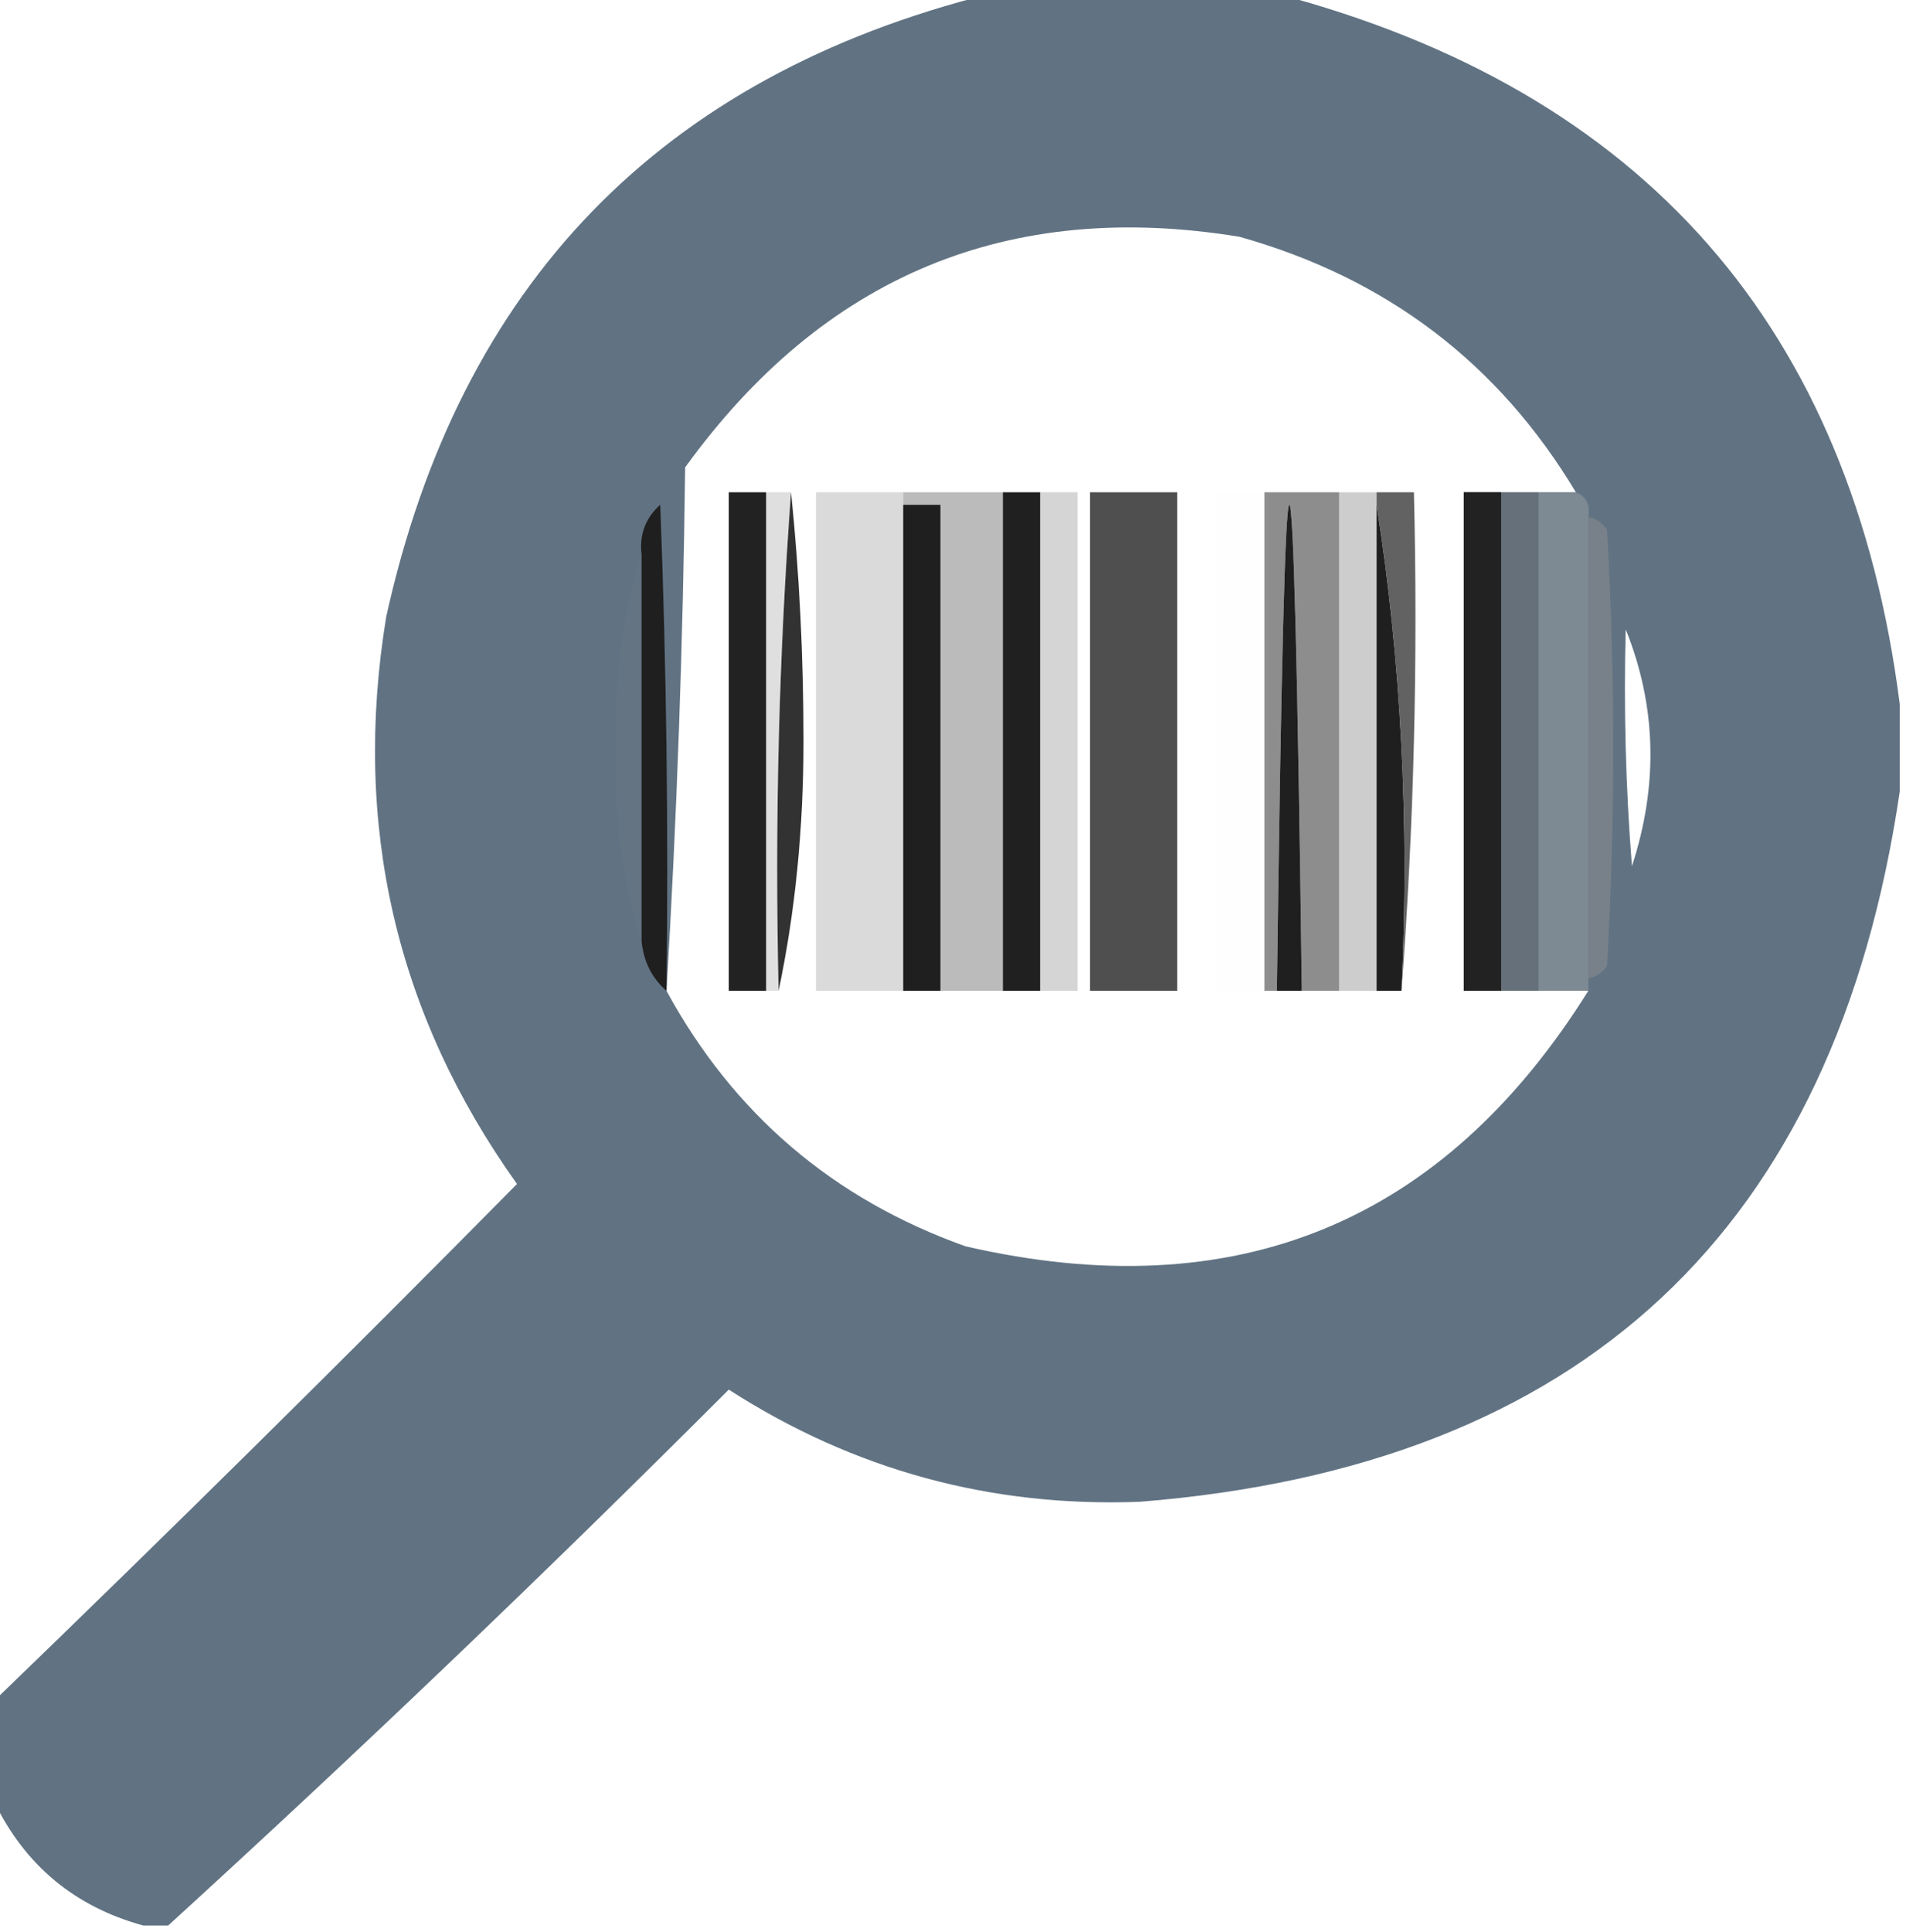 <?xml version="1.0" encoding="UTF-8"?>
<!DOCTYPE svg PUBLIC "-//W3C//DTD SVG 1.1//EN" "http://www.w3.org/Graphics/SVG/1.1/DTD/svg11.dtd">
<svg xmlns="http://www.w3.org/2000/svg" version="1.1" width="153px" height="155px" style="shape-rendering:geometricPrecision; text-rendering:geometricPrecision; image-rendering:optimizeQuality; fill-rule:evenodd; clip-rule:evenodd" xmlns:xlink="http://www.w3.org/1999/xlink">
<g><path style="opacity:0.954" fill="#5a6d7e" d="M 79.5,-0.5 C 87.167,-0.5 94.833,-0.5 102.5,-0.5C 131.965,7.297 148.632,26.297 152.5,56.5C 152.5,58.833 152.5,61.167 152.5,63.5C 147.33,98.668 126.997,117.668 91.5,120.5C 79.533,120.954 68.533,117.954 58.5,111.5C 43.732,126.272 28.732,140.606 13.5,154.5C 12.833,154.5 12.167,154.5 11.5,154.5C 5.988,152.988 1.988,149.655 -0.5,144.5C -0.5,141.833 -0.5,139.167 -0.5,136.5C 13.632,122.869 27.632,109.035 41.5,95C 31.771,81.366 28.271,66.2 31,49.5C 36.908,22.761 53.074,6.094 79.5,-0.5 Z M 126.5,39.5 C 125.5,39.5 124.5,39.5 123.5,39.5C 122.5,39.5 121.5,39.5 120.5,39.5C 119.5,39.5 118.5,39.5 117.5,39.5C 117.5,52.833 117.5,66.167 117.5,79.5C 118.5,79.5 119.5,79.5 120.5,79.5C 121.5,79.5 122.5,79.5 123.5,79.5C 124.833,79.5 126.167,79.5 127.5,79.5C 115.835,98.156 99.168,104.99 77.5,100C 66.877,96.208 58.877,89.375 53.5,79.5C 54.331,65.673 54.831,51.673 55,37.5C 66.117,22.134 80.95,15.967 99.5,19C 111.295,22.312 120.295,29.146 126.5,39.5 Z M 130.5,50.5 C 132.967,56.633 133.134,62.966 131,69.5C 130.5,63.175 130.334,56.842 130.5,50.5 Z"/></g>
<g><path style="opacity:0.986" fill="#202020" d="M 61.5,39.5 C 61.5,52.833 61.5,66.167 61.5,79.5C 60.5,79.5 59.5,79.5 58.5,79.5C 58.5,66.167 58.5,52.833 58.5,39.5C 59.5,39.5 60.5,39.5 61.5,39.5 Z"/></g>
<g><path style="opacity:0.353" fill="#a6a6a6" d="M 61.5,39.5 C 62.167,39.5 62.833,39.5 63.5,39.5C 62.519,52.754 62.186,66.088 62.5,79.5C 62.167,79.5 61.833,79.5 61.5,79.5C 61.5,66.167 61.5,52.833 61.5,39.5 Z"/></g>
<g><path style="opacity:1" fill="#323232" d="M 63.5,39.5 C 64.166,45.991 64.5,52.658 64.5,59.5C 64.497,66.535 63.83,73.202 62.5,79.5C 62.186,66.088 62.519,52.754 63.5,39.5 Z"/></g>
<g><path style="opacity:0.4" fill="#a2a2a2" d="M 72.5,39.5 C 72.5,39.833 72.5,40.167 72.5,40.5C 72.5,53.5 72.5,66.5 72.5,79.5C 70.167,79.5 67.833,79.5 65.5,79.5C 65.5,66.167 65.5,52.833 65.5,39.5C 67.833,39.5 70.167,39.5 72.5,39.5 Z"/></g>
<g><path style="opacity:1" fill="#1e1f1e" d="M 72.5,40.5 C 73.5,40.5 74.5,40.5 75.5,40.5C 75.5,53.5 75.5,66.5 75.5,79.5C 74.5,79.5 73.5,79.5 72.5,79.5C 72.5,66.5 72.5,53.5 72.5,40.5 Z"/></g>
<g><path style="opacity:0.502" fill="#787878" d="M 72.5,40.5 C 72.5,40.167 72.5,39.833 72.5,39.5C 75.167,39.5 77.833,39.5 80.5,39.5C 80.5,52.833 80.5,66.167 80.5,79.5C 78.833,79.5 77.167,79.5 75.5,79.5C 75.5,66.5 75.5,53.5 75.5,40.5C 74.5,40.5 73.5,40.5 72.5,40.5 Z"/></g>
<g><path style="opacity:1" fill="#202020" d="M 80.5,39.5 C 81.5,39.5 82.5,39.5 83.5,39.5C 83.5,52.833 83.5,66.167 83.5,79.5C 82.5,79.5 81.5,79.5 80.5,79.5C 80.5,66.167 80.5,52.833 80.5,39.5 Z"/></g>
<g><path style="opacity:0.429" fill="#9c9c9c" d="M 83.5,39.5 C 84.5,39.5 85.5,39.5 86.5,39.5C 86.5,52.833 86.5,66.167 86.5,79.5C 85.5,79.5 84.5,79.5 83.5,79.5C 83.5,66.167 83.5,52.833 83.5,39.5 Z"/></g>
<g><path style="opacity:1" fill="#4f4f4f" d="M 87.5,39.5 C 89.833,39.5 92.167,39.5 94.5,39.5C 94.5,52.833 94.5,66.167 94.5,79.5C 92.167,79.5 89.833,79.5 87.5,79.5C 87.5,66.167 87.5,52.833 87.5,39.5 Z"/></g>
<g><path style="opacity:0.004" fill="#9f9f9f" d="M 101.5,39.5 C 101.5,52.833 101.5,66.167 101.5,79.5C 100.167,79.5 98.833,79.5 97.5,79.5C 97.5,66.167 97.5,52.833 97.5,39.5C 98.833,39.5 100.167,39.5 101.5,39.5 Z"/></g>
<g><path style="opacity:0.667" fill="#545454" d="M 101.5,39.5 C 103.5,39.5 105.5,39.5 107.5,39.5C 107.5,52.833 107.5,66.167 107.5,79.5C 106.5,79.5 105.5,79.5 104.5,79.5C 103.833,27.5 103.167,27.5 102.5,79.5C 102.167,79.5 101.833,79.5 101.5,79.5C 101.5,66.167 101.5,52.833 101.5,39.5 Z"/></g>
<g><path style="opacity:1" fill="#1e1f1e" d="M 104.5,79.5 C 103.833,79.5 103.167,79.5 102.5,79.5C 103.167,27.5 103.833,27.5 104.5,79.5 Z"/></g>
<g><path style="opacity:0.459" fill="#929292" d="M 107.5,39.5 C 108.5,39.5 109.5,39.5 110.5,39.5C 110.5,39.833 110.5,40.167 110.5,40.5C 110.5,53.5 110.5,66.5 110.5,79.5C 109.5,79.5 108.5,79.5 107.5,79.5C 107.5,66.167 107.5,52.833 107.5,39.5 Z"/></g>
<g><path style="opacity:1" fill="#1e1f1e" d="M 110.5,40.5 C 112.481,53.124 113.148,66.124 112.5,79.5C 111.833,79.5 111.167,79.5 110.5,79.5C 110.5,66.5 110.5,53.5 110.5,40.5 Z"/></g>
<g><path style="opacity:0.835" fill="#434343" d="M 110.5,40.5 C 110.5,40.167 110.5,39.833 110.5,39.5C 111.5,39.5 112.5,39.5 113.5,39.5C 113.829,53.011 113.496,66.344 112.5,79.5C 113.148,66.124 112.481,53.124 110.5,40.5 Z"/></g>
<g><path style="opacity:1" fill="#222222" d="M 120.5,39.5 C 120.5,52.833 120.5,66.167 120.5,79.5C 119.5,79.5 118.5,79.5 117.5,79.5C 117.5,66.167 117.5,52.833 117.5,39.5C 118.5,39.5 119.5,39.5 120.5,39.5 Z"/></g>
<g><path style="opacity:0.392" fill="#6c6c6c" d="M 120.5,39.5 C 121.5,39.5 122.5,39.5 123.5,39.5C 123.5,52.833 123.5,66.167 123.5,79.5C 122.5,79.5 121.5,79.5 120.5,79.5C 120.5,66.167 120.5,52.833 120.5,39.5 Z"/></g>
<g><path style="opacity:0.357" fill="#b1b1b1" d="M 123.5,39.5 C 124.5,39.5 125.5,39.5 126.5,39.5C 127.338,39.842 127.672,40.508 127.5,41.5C 127.5,53.833 127.5,66.167 127.5,78.5C 127.5,78.833 127.5,79.167 127.5,79.5C 126.167,79.5 124.833,79.5 123.5,79.5C 123.5,66.167 123.5,52.833 123.5,39.5 Z"/></g>
<g><path style="opacity:1" fill="#1f1f1f" d="M 53.5,79.5 C 52.326,78.486 51.66,77.153 51.5,75.5C 51.5,65.167 51.5,54.833 51.5,44.5C 51.312,42.897 51.812,41.563 53,40.5C 53.5,53.496 53.667,66.496 53.5,79.5 Z"/></g>
<g><path style="opacity:0.533" fill="#8e8e8f" d="M 127.5,41.5 C 128.117,41.611 128.617,41.944 129,42.5C 129.667,54.167 129.667,65.833 129,77.5C 128.617,78.056 128.117,78.389 127.5,78.5C 127.5,66.167 127.5,53.833 127.5,41.5 Z"/></g>
<g><path style="opacity:0.145" fill="#818181" d="M 51.5,44.5 C 51.5,54.833 51.5,65.167 51.5,75.5C 49.948,70.599 49.281,65.432 49.5,60C 49.281,54.568 49.948,49.401 51.5,44.5 Z"/></g>
</svg>
